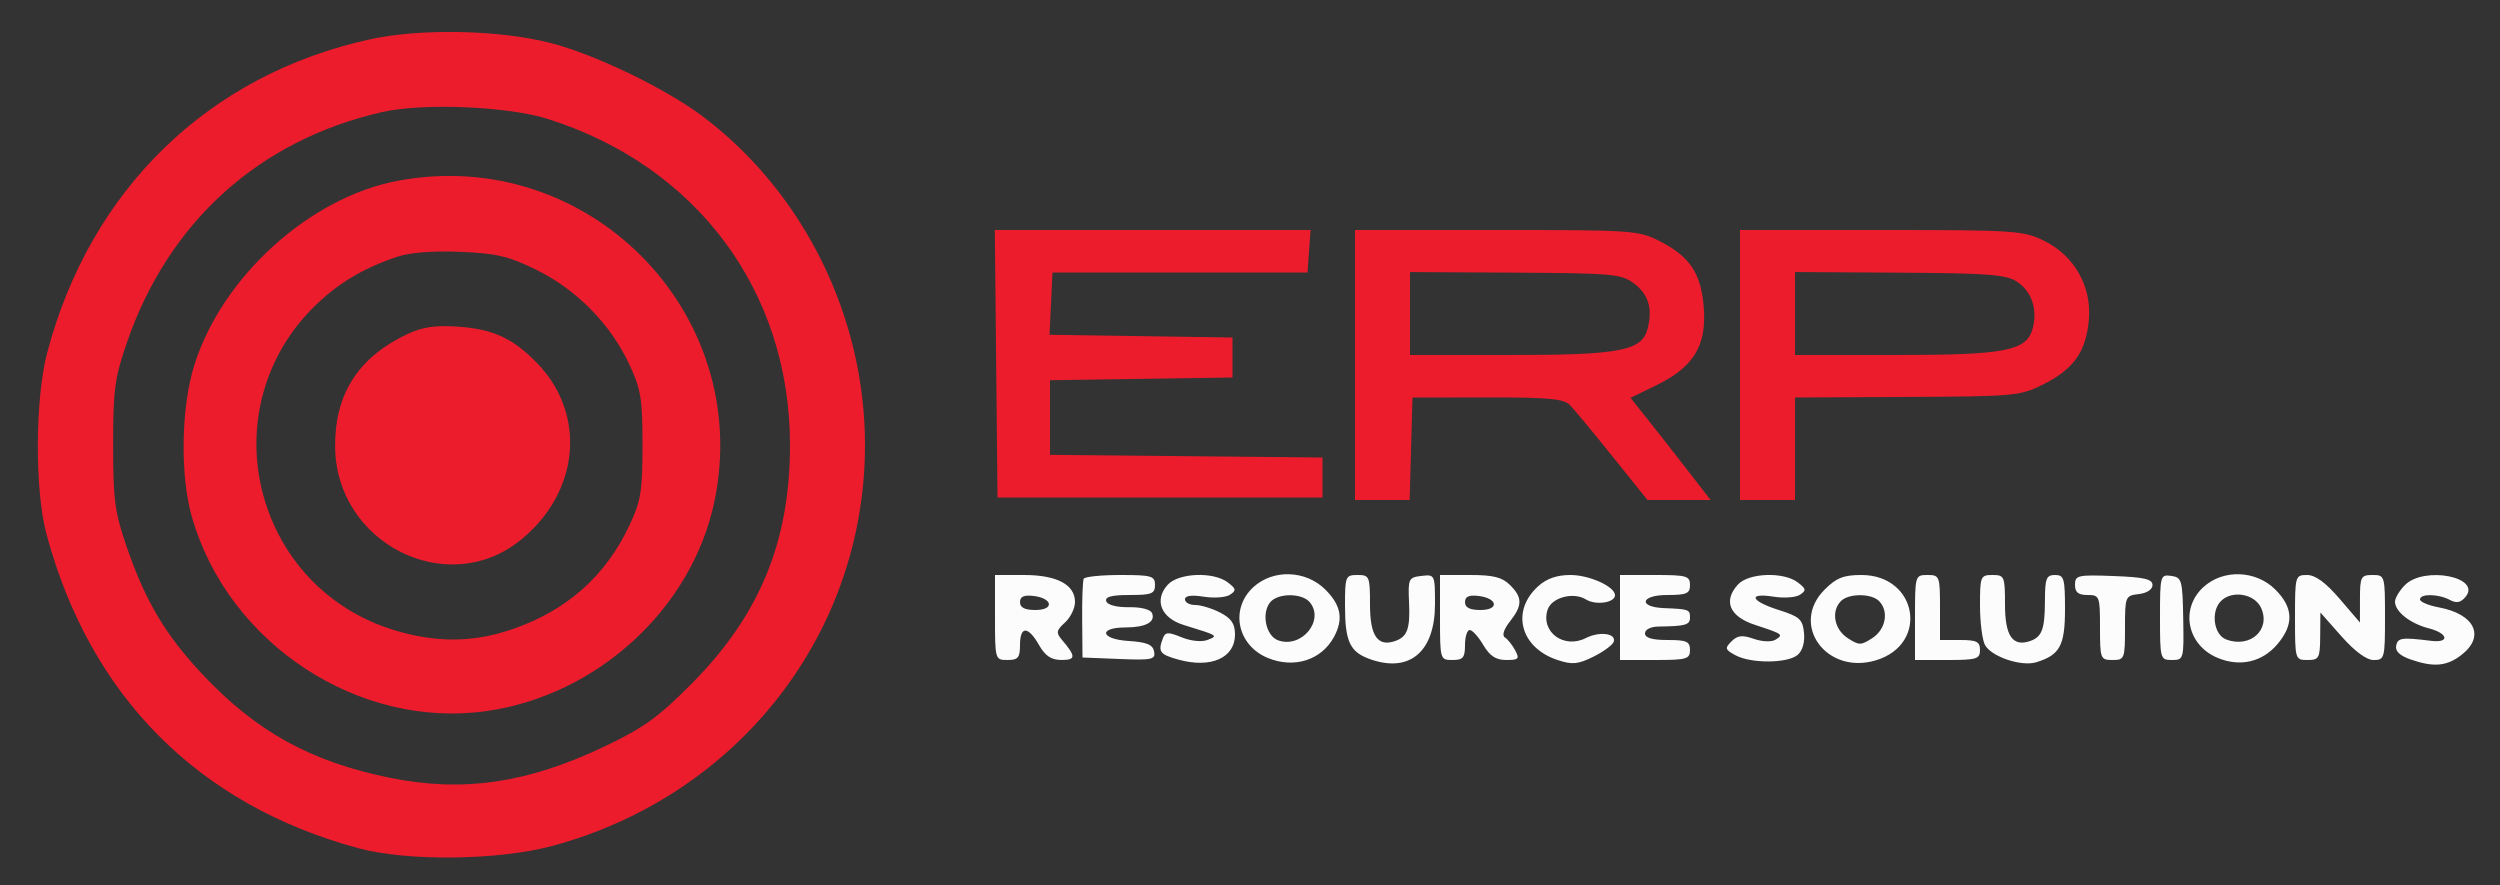 <svg xmlns="http://www.w3.org/2000/svg" width="500" height="177" viewBox="0 0 500 177" version="1.1"><rect x="0" y="0" width="500" height="177" fill="#333333" stroke="none"/><path d="M 73.965 7.873 C 41.675 14.950, 18.029 37.928, 9.429 70.584 C 7.001 79.803, 6.935 98.043, 9.297 106.827 C 18.004 139.208, 39.608 160.966, 71.664 169.640 C 81.506 172.303, 99.741 172.085, 110.500 169.175 C 147.697 159.116, 173 126.657, 173 89 C 173 63.393, 160.820 38.644, 140.719 23.410 C 133.249 17.748, 118.937 10.833, 110 8.567 C 99.701 5.955, 84.086 5.654, 73.965 7.873 M 76.410 22.418 C 51.792 28.041, 33.715 44.367, 25.386 68.500 C 22.945 75.572, 22.625 77.950, 22.625 89 C 22.625 100.050, 22.945 102.428, 25.386 109.500 C 29.089 120.229, 33.064 126.926, 40.354 134.719 C 51.166 146.277, 62.128 152.344, 78.017 155.564 C 92.638 158.526, 105.515 156.641, 120.933 149.281 C 128.828 145.512, 131.680 143.451, 138.433 136.633 C 151.960 122.976, 158 108.274, 158 89 C 158 58.267, 139.376 33.197, 109.554 23.788 C 101.522 21.253, 84.575 20.553, 76.410 22.418 M 79.500 36.170 C 61.931 39.496, 44.465 55.306, 38.892 72.928 C 36.197 81.448, 35.981 95.100, 38.409 103.500 C 45.714 128.779, 71.773 145.881, 97.384 142.203 C 119.595 139.013, 138.475 121.592, 142.903 100.201 C 150.713 62.472, 117.539 28.969, 79.500 36.170 M 199.234 72.750 L 199.500 99.500 232 99.500 L 264.500 99.500 264.500 95.500 L 264.500 91.500 237.250 91.234 L 210 90.968 210 83.506 L 210 76.045 228.250 75.773 L 246.500 75.500 246.500 71.500 L 246.500 67.500 228.203 67.227 L 209.906 66.955 210.203 60.727 L 210.500 54.500 236 54.500 L 261.500 54.500 261.807 50.250 L 262.115 46 230.541 46 L 198.967 46 199.234 72.750 M 271 73 L 271 100 276.465 100 L 281.930 100 282.215 89.757 L 282.500 79.513 297.483 79.489 C 309.714 79.470, 312.744 79.750, 313.983 81.014 C 314.817 81.866, 318.650 86.486, 322.500 91.281 L 329.500 99.999 335.808 99.999 L 342.117 100 337.669 94.250 C 335.222 91.088, 331.620 86.491, 329.664 84.035 L 326.107 79.571 331.303 77.035 C 338.671 73.441, 341.296 69.200, 340.774 61.737 C 340.286 54.769, 338.062 51.358, 331.980 48.250 C 327.720 46.073, 326.653 46, 299.288 46 L 271 46 271 73 M 348 73 L 348 100 353.500 100 L 359 100 359 89.750 L 359 79.500 381.429 79.390 C 402.970 79.285, 404.047 79.186, 408.627 76.890 C 414.712 73.841, 417.157 70.423, 417.762 64.122 C 418.415 57.329, 414.887 51.092, 408.698 48.096 C 404.616 46.120, 402.755 46, 376.184 46 L 348 46 348 73 M 79.500 51.338 C 72.529 53.660, 67.380 56.778, 62.573 61.585 C 50.738 73.420, 47.910 91.305, 55.482 106.437 C 60.191 115.850, 68.466 122.828, 78.646 125.972 C 87.014 128.557, 94.447 128.544, 102.199 125.933 C 113.230 122.217, 121.097 115.284, 125.899 105.046 C 128.183 100.176, 128.500 98.221, 128.500 89 C 128.500 79.701, 128.193 77.846, 125.820 72.782 C 122.084 64.811, 115.299 57.914, 107.340 53.996 C 101.749 51.243, 99.364 50.675, 92.106 50.368 C 86.656 50.138, 82.033 50.493, 79.500 51.338 M 282 62.707 L 282 71 302.032 71 C 324.149 71, 328.416 70.173, 329.547 65.668 C 330.551 61.667, 329.677 58.833, 326.774 56.673 C 324.252 54.797, 322.479 54.637, 303.024 54.530 L 282 54.415 282 62.707 M 359 62.704 L 359 71 379.032 71 C 401.290 71, 405.413 70.187, 406.573 65.566 C 407.523 61.781, 406.306 58.247, 403.398 56.341 C 401.213 54.910, 397.695 54.639, 379.914 54.533 L 359 54.409 359 62.704 M 81.500 66.804 C 71.695 71.429, 66.984 78.730, 67.023 89.239 C 67.095 108.559, 89.270 119.873, 104 108.106 C 115.908 98.592, 117.416 82.913, 107.414 72.614 C 102.568 67.625, 98.607 65.806, 91.545 65.327 C 87.044 65.022, 84.478 65.399, 81.500 66.804" stroke="none" fill="#ec1c2c" fill-rule="evenodd"/><path d="M 199 123.500 C 199 131.900, 199.029 132, 201.500 132 C 203.611 132, 204 131.533, 204 129 C 204 125.168, 205.618 125.165, 207.797 128.994 C 209.052 131.200, 210.239 131.989, 212.309 131.994 C 215.206 132, 215.211 131.274, 212.340 127.912 C 211.181 126.555, 211.275 126.061, 212.992 124.507 C 214.096 123.508, 215 121.660, 215 120.402 C 215 116.913, 211.380 115, 204.777 115 L 199 115 199 123.500 M 216.744 115.750 C 216.539 116.162, 216.399 119.875, 216.435 124 L 216.500 131.500 223.832 131.795 C 230.431 132.061, 231.130 131.911, 230.823 130.295 C 230.562 128.920, 229.359 128.428, 225.677 128.193 C 220.102 127.836, 219.592 125.506, 225.084 125.490 C 229.123 125.478, 231.102 124.428, 230.423 122.659 C 230.129 121.893, 228.278 121.405, 225.800 121.441 C 223.337 121.476, 221.499 120.995, 221.251 120.250 C 220.953 119.359, 222.294 119, 225.917 119 C 230.333 119, 231 118.738, 231 117 C 231 115.192, 230.333 115, 224.059 115 C 220.241 115, 216.950 115.338, 216.744 115.750 M 233.536 116.960 C 230.766 120.021, 232.196 123.597, 236.750 124.998 C 243.672 127.128, 243.692 127.140, 241.500 127.987 C 240.340 128.434, 238.167 128.214, 236.325 127.462 C 233.612 126.353, 233.067 126.383, 232.575 127.664 C 231.547 130.345, 231.945 130.891, 235.689 131.925 C 242.194 133.721, 247 131.587, 247 126.903 C 247 124.757, 246.270 123.674, 244.050 122.526 C 242.427 121.687, 240.177 121, 239.050 121 C 237.922 121, 237 120.492, 237 119.872 C 237 119.130, 238.281 118.948, 240.750 119.340 C 242.813 119.668, 245.175 119.492, 246 118.949 C 247.297 118.096, 247.237 117.761, 245.559 116.481 C 242.686 114.289, 235.702 114.567, 233.536 116.960 M 250.646 117.452 C 245.961 121.794, 247.433 129.030, 253.518 131.572 C 258.817 133.786, 264.329 132.025, 266.837 127.316 C 268.712 123.794, 268.197 121.043, 265.077 117.923 C 261.163 114.009, 254.593 113.794, 250.646 117.452 M 269 121.066 C 269 128.494, 270 130.515, 274.392 131.964 C 282.111 134.512, 287 130.182, 287 120.799 C 287 114.938, 286.968 114.871, 284.290 115.184 C 281.711 115.485, 281.592 115.741, 281.810 120.500 C 282.052 125.760, 281.466 127.369, 279 128.215 C 275.537 129.403, 274 127.174, 274 120.965 C 274 115.269, 273.887 115, 271.500 115 C 269.108 115, 269 115.262, 269 121.066 M 288 123.500 C 288 131.900, 288.029 132, 290.500 132 C 292.611 132, 293 131.533, 293 129 C 293 127.350, 293.425 126, 293.943 126 C 294.462 126, 295.684 127.350, 296.659 129 C 297.962 131.205, 299.178 132, 301.251 132 C 303.734 132, 303.946 131.768, 303.030 130.056 C 302.457 128.986, 301.534 127.830, 300.977 127.486 C 300.361 127.105, 300.755 125.856, 301.982 124.295 C 304.518 121.072, 304.522 119.522, 302 117 C 300.444 115.444, 298.667 115, 294 115 L 288 115 288 123.500 M 307.630 117.250 C 302.129 122.238, 304.055 129.543, 311.522 132.007 C 314.456 132.976, 315.599 132.868, 318.701 131.330 C 320.731 130.323, 322.553 128.975, 322.751 128.334 C 323.266 126.664, 319.907 126.224, 317.186 127.605 C 312.781 129.840, 308.103 126.402, 309.511 121.965 C 310.294 119.498, 314.685 118.322, 317.213 119.901 C 319.152 121.112, 323 120.544, 323 119.048 C 323 117.320, 317.894 115, 314.091 115 C 311.366 115, 309.329 115.709, 307.630 117.250 M 324 123.500 L 324 132 331 132 C 337.333 132, 338 131.810, 338 130 C 338 128.296, 337.333 128, 333.500 128 C 330.423 128, 329 127.580, 329 126.670 C 329 125.895, 330.146 125.326, 331.750 125.307 C 337.109 125.241, 338 124.983, 338 123.500 C 338 121.905, 337.764 121.820, 332.833 121.625 C 327.563 121.417, 328.100 119, 333.417 119 C 337.333 119, 338 118.709, 338 117 C 338 115.190, 337.333 115, 331 115 L 324 115 324 123.500 M 347.575 116.918 C 344.585 120.221, 345.895 123.302, 351 124.976 C 356.605 126.814, 356.749 126.919, 355.077 127.952 C 354.310 128.427, 352.425 128.347, 350.770 127.770 C 348.454 126.963, 347.501 127.070, 346.297 128.274 C 344.923 129.648, 345.008 129.934, 347.129 131.069 C 350.228 132.727, 357.466 132.688, 359.498 131.002 C 360.494 130.175, 360.988 128.500, 360.801 126.585 C 360.536 123.868, 359.934 123.321, 355.755 122 C 350.099 120.212, 349.451 118.498, 354.750 119.340 C 356.813 119.668, 359.175 119.492, 360 118.949 C 361.297 118.096, 361.237 117.761, 359.559 116.481 C 356.715 114.311, 349.702 114.566, 347.575 116.918 M 364.923 117.923 C 357.933 124.913, 365.263 135.036, 375.166 132.068 C 385.864 128.863, 383.526 115, 372.287 115 C 368.712 115, 367.276 115.570, 364.923 117.923 M 383 123.500 L 383 132 389.500 132 C 395.333 132, 396 131.795, 396 130 C 396 128.333, 395.333 128, 392 128 L 388 128 388 121.500 C 388 115.233, 387.910 115, 385.500 115 C 383.029 115, 383 115.100, 383 123.500 M 396 121.066 C 396 124.402, 396.447 127.966, 396.992 128.986 C 398.246 131.328, 404.254 133.363, 407.234 132.454 C 411.972 131.010, 413 129.119, 413 121.845 C 413 115.667, 412.805 115, 411 115 C 409.256 115, 408.998 115.672, 408.985 120.250 C 408.968 125.849, 408.389 127.395, 406 128.215 C 402.537 129.403, 401 127.174, 401 120.965 C 401 115.269, 400.887 115, 398.500 115 C 396.108 115, 396 115.262, 396 121.066 M 415 116.958 C 415 118.469, 415.650 119, 417.500 119 C 419.910 119, 420 119.233, 420 125.500 C 420 131.767, 420.090 132, 422.500 132 C 424.908 132, 425 131.762, 425 125.566 C 425 119.291, 425.068 119.125, 427.750 118.816 C 429.387 118.628, 430.500 117.893, 430.500 117 C 430.500 115.821, 428.842 115.438, 422.750 115.208 C 415.518 114.935, 415 115.052, 415 116.958 M 432 123.430 C 432 131.804, 432.055 132, 434.395 132 C 436.739 132, 436.786 131.827, 436.645 123.750 C 436.509 116.007, 436.362 115.480, 434.250 115.180 C 432.067 114.870, 432 115.115, 432 123.430 M 440.646 117.452 C 435.961 121.794, 437.433 129.030, 443.518 131.572 C 448.014 133.450, 452.470 132.419, 455.520 128.794 C 458.807 124.888, 458.670 121.516, 455.077 117.923 C 451.163 114.009, 444.593 113.794, 440.646 117.452 M 459 123.500 C 459 131.900, 459.029 132, 461.500 132 C 463.810 132, 464.003 131.640, 464.038 127.250 L 464.077 122.500 468.288 127.258 C 470.973 130.291, 473.316 132.013, 474.750 132.008 C 476.906 132, 477 131.646, 477 123.500 C 477 115.100, 476.971 115, 474.500 115 C 472.185 115, 472 115.352, 471.994 119.750 L 471.987 124.500 467.916 119.750 C 465.140 116.511, 463.074 115, 461.422 115 C 459.049 115, 459 115.173, 459 123.500 M 481 117 C 479.900 118.100, 479 119.605, 479 120.345 C 479 122.318, 482.038 124.711, 485.755 125.665 C 489.665 126.668, 490.012 128.639, 486.196 128.165 C 480.346 127.437, 479.553 127.547, 479.230 129.134 C 479.009 130.221, 479.971 131.143, 482.098 131.884 C 486.760 133.509, 489.395 133.264, 492.365 130.927 C 497.080 127.219, 494.925 122.805, 487.750 121.473 C 485.688 121.091, 484 120.377, 484 119.889 C 484 118.701, 487.677 118.757, 489.961 119.979 C 491.308 120.700, 492.137 120.540, 493.107 119.371 C 496.391 115.414, 484.847 113.153, 481 117 M 204 120.434 C 204 121.517, 204.951 122, 207.083 122 C 210.909 122, 210.566 119.644, 206.673 119.184 C 204.779 118.959, 204 119.323, 204 120.434 M 254.050 120.440 C 252.237 122.625, 253.163 127.161, 255.605 128.056 C 260.270 129.767, 264.992 124.105, 261.954 120.445 C 260.409 118.583, 255.593 118.580, 254.050 120.440 M 293 120.434 C 293 121.517, 293.951 122, 296.083 122 C 299.909 122, 299.566 119.644, 295.673 119.184 C 293.779 118.959, 293 119.323, 293 120.434 M 368.200 120.200 C 366.184 122.216, 366.821 125.837, 369.500 127.592 C 371.816 129.109, 372.184 129.109, 374.500 127.592 C 377.179 125.837, 377.816 122.216, 375.800 120.200 C 374.253 118.653, 369.747 118.653, 368.200 120.200 M 444.200 120.200 C 442.098 122.302, 442.734 126.965, 445.250 127.902 C 450.058 129.692, 454.201 125.932, 452.217 121.578 C 450.931 118.754, 446.421 117.979, 444.200 120.200" stroke="none" fill="#fcfcfc" fill-rule="evenodd"/></svg>